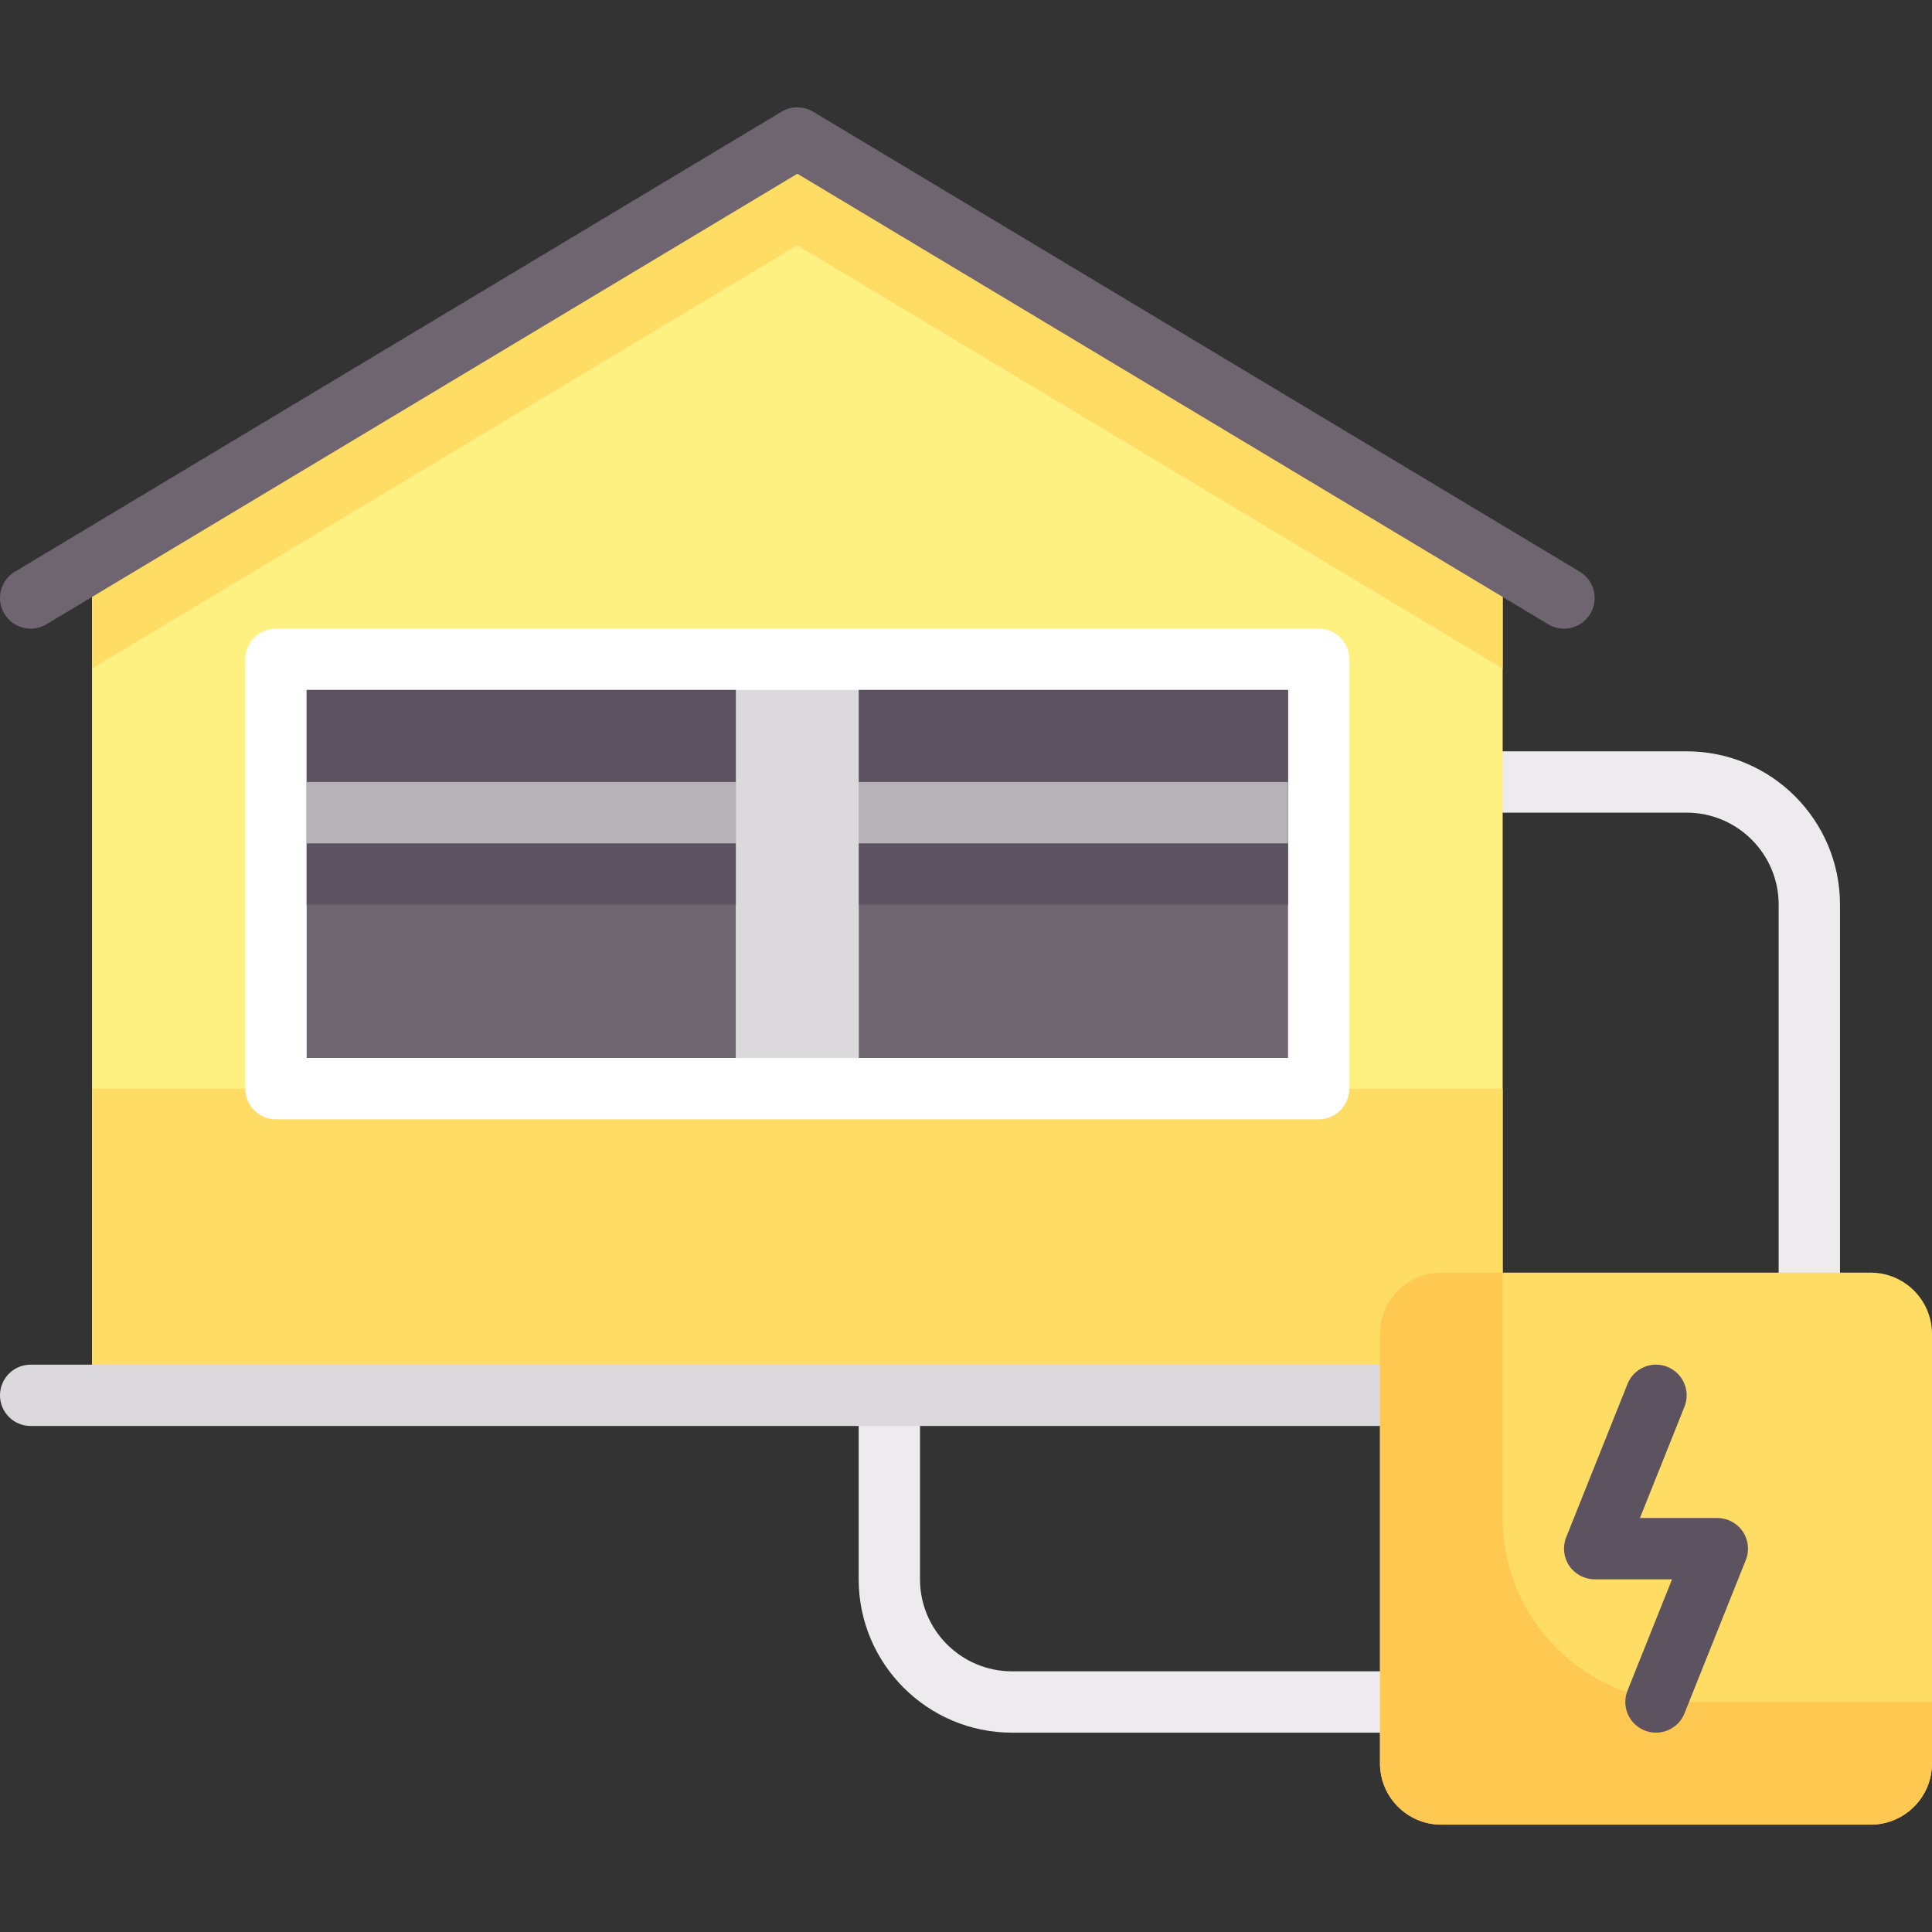 <?xml version="1.0" encoding="iso-8859-1"?>
<!-- Generator: Adobe Illustrator 19.0.0, SVG Export Plug-In . SVG Version: 6.00 Build 0)  -->
<svg version="1.1" id="Capa_1" xmlns="http://www.w3.org/2000/svg" xmlns:xlink="http://www.w3.org/1999/xlink" x="0px" y="0px"
	 viewBox="0 0 512 512" style="enable-background:new 0 0 512 512;" xml:space="preserve">
<rect x="0" y="0" width="512" height="512" fill="#333333" stroke="none"/>
<path style="fill:#EDEBED;" d="M446.984,459.172H268.191c-22.405,0-40.635-18.23-40.635-40.635V239.744
	c0-22.405,18.23-40.635,40.635-40.635h178.793c22.405,0,40.635,18.23,40.635,40.635v178.793
	C487.619,440.942,469.389,459.172,446.984,459.172z M268.191,215.363c-13.444,0-24.381,10.936-24.381,24.381v178.793
	c0,13.444,10.936,24.381,24.381,24.381h178.793c13.444,0,24.381-10.936,24.381-24.381V239.744c0-13.444-10.936-24.381-24.381-24.381
	H268.191z"/>
<polygon style="fill:#FFF082;" points="398.223,150.348 211.302,36.57 24.382,150.348 24.382,369.775 398.223,369.775 "/>
<g>
	<rect x="24.382" y="288.51" style="fill:#FFDC64;" width="373.84" height="81.27"/>
	<polygon style="fill:#FFDC64;" points="24.382,150.348 24.382,177.155 211.302,65.001 398.223,177.155 398.223,150.348 
		211.302,36.57 	"/>
</g>
<path style="fill:#6F6571;" d="M414.469,166.601c-1.421,0-2.865-0.373-4.175-1.159L211.302,46.046L12.311,165.443
	c-3.849,2.31-8.849,1.063-11.151-2.786c-2.31-3.849-1.063-8.841,2.786-11.151L207.12,29.602c2.571-1.54,5.794-1.54,8.365,0
	l203.174,121.904c3.849,2.31,5.095,7.302,2.786,11.151C419.921,165.197,417.23,166.601,414.469,166.601z"/>
<path style="fill:#DBD9DC;" d="M414.476,377.902H8.128c-4.492,0-8.127-3.635-8.127-8.127s3.635-8.127,8.127-8.127h406.348
	c4.492,0,8.127,3.635,8.127,8.127C422.603,374.268,418.969,377.902,414.476,377.902z"/>
<path style="fill:#FFFFFF;" d="M349.461,296.633H73.144c-4.492,0-8.127-3.635-8.127-8.127V174.728c0-4.492,3.635-8.127,8.127-8.127
	h276.317c4.492,0,8.127,3.635,8.127,8.127v113.777C357.588,292.998,353.953,296.633,349.461,296.633z"/>
<rect x="81.27" y="182.85" style="fill:#6F6571;" width="113.78" height="97.52"/>
<rect x="81.27" y="182.85" style="fill:#5D5360;" width="113.78" height="56.889"/>
<rect x="227.56" y="182.85" style="fill:#6F6571;" width="113.78" height="97.52"/>
<rect x="227.56" y="182.85" style="fill:#5D5360;" width="113.78" height="56.889"/>
<path style="fill:#FFDC64;" d="M495.746,483.553H381.969c-8.977,0-16.254-7.277-16.254-16.254V353.522
	c0-8.977,7.277-16.254,16.254-16.254h113.777c8.977,0,16.254,7.277,16.254,16.254v113.777
	C512,476.276,504.723,483.553,495.746,483.553z"/>
<path style="fill:#FFC850;" d="M446.984,451.045c-26.93,0-48.762-21.831-48.762-48.762v-65.016h-16.254
	c-8.977,0-16.254,7.277-16.254,16.254v113.777c0,8.977,7.277,16.254,16.254,16.254h113.777c8.977,0,16.254-7.277,16.254-16.254
	v-16.254L446.984,451.045L446.984,451.045z"/>
<path style="fill:#5D5360;" d="M438.857,459.172c-1.008,0-2.032-0.183-3.016-0.579c-4.167-1.667-6.198-6.397-4.532-10.563
	l11.802-29.492h-20.508c-2.698,0-5.214-1.341-6.73-3.571c-1.508-2.23-1.817-5.071-0.817-7.571l16.254-40.635
	c1.667-4.183,6.436-6.206,10.563-4.532c4.167,1.667,6.198,6.397,4.532,10.563l-11.802,29.492h20.508c2.698,0,5.214,1.341,6.73,3.571
	c1.508,2.23,1.817,5.071,0.817,7.571l-16.254,40.635C445.135,457.244,442.08,459.172,438.857,459.172z"/>
<rect x="81.27" y="207.24" style="fill:#B7B2B8;" width="260.06" height="16.254"/>
<rect x="195.05" y="182.85" style="fill:#DBD9DC;" width="32.508" height="97.52"/>
<g>
</g>
<g>
</g>
<g>
</g>
<g>
</g>
<g>
</g>
<g>
</g>
<g>
</g>
<g>
</g>
<g>
</g>
<g>
</g>
<g>
</g>
<g>
</g>
<g>
</g>
<g>
</g>
<g>
</g>
</svg>
